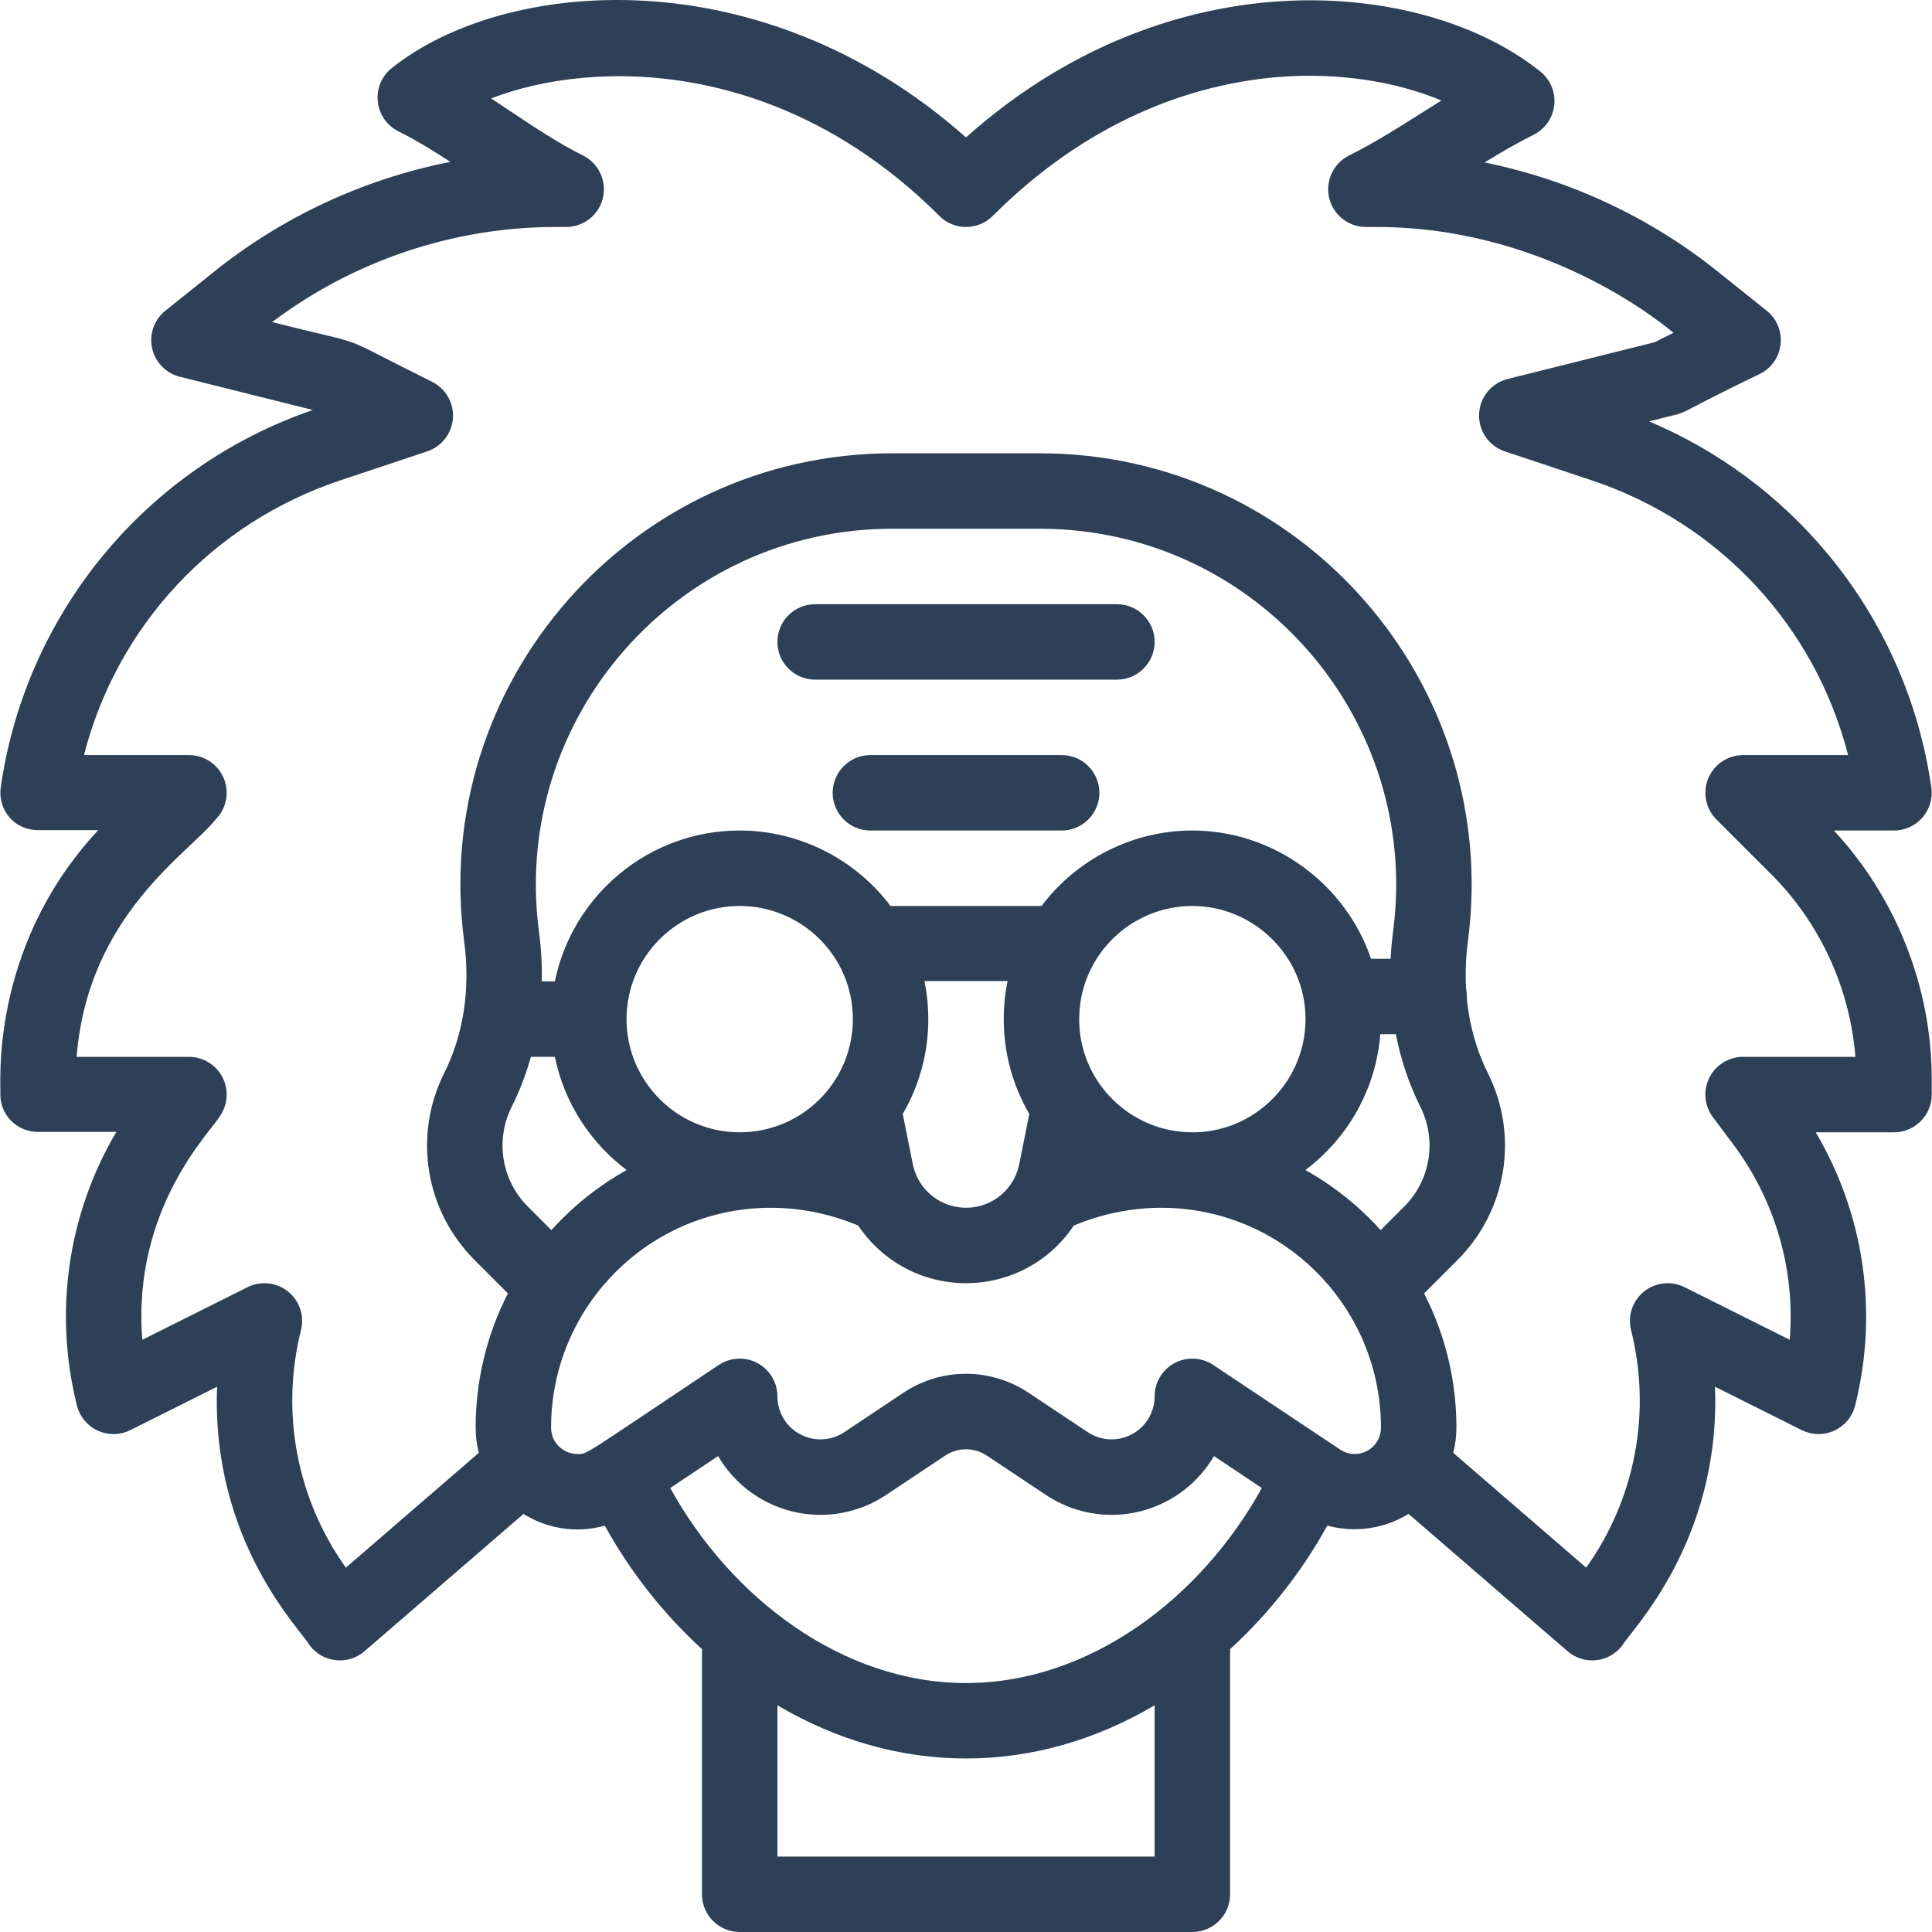 <?xml version="1.0" encoding="iso-8859-1"?>
<!-- Generator: Adobe Illustrator 19.0.0, SVG Export Plug-In . SVG Version: 6.00 Build 0)  -->
<svg version="1.1" id="Capa_1" xmlns="http://www.w3.org/2000/svg" xmlns:xlink="http://www.w3.org/1999/xlink" x="0px" y="0px"
	 viewBox="0 0 511.998 511.998" fill="#2D4057" style="enable-background:new 0 0 511.998 511.998;" xml:space="preserve">
<g>
	<g>
		<path d="M281.348,200.103h-50.683c-5.521,0-9.997,4.476-9.997,9.997s4.476,9.997,9.997,9.997h50.683
			c5.521,0,9.997-4.476,9.997-9.997S286.868,200.103,281.348,200.103z"/>
	</g>
</g>
<g>
	<g>
		<path d="M485.99,220.094h15.935v0.002c2.898,0,5.653-1.258,7.552-3.447c1.898-2.189,2.754-5.094,2.344-7.963
			c-3.27-22.881-12.826-44.356-27.636-62.102c-12.753-15.282-28.921-27.224-47.166-34.912c14.085-3.654,2.217,0.473,29.389-12.591
			c3.049-1.524,5.111-4.497,5.47-7.887s-1.034-6.729-3.695-8.859l-13.117-10.497c-17.982-14.389-39.214-24.225-61.626-28.783
			c4.204-2.596,8.416-5.065,12.989-7.353c3.048-1.526,5.109-4.499,5.468-7.888c0.359-3.39-1.035-6.729-3.697-8.858
			c-17.173-13.74-43.669-20.652-70.877-18.487c-21.019,1.671-51.54,9.401-81.327,35.945
			c-54.24-48.111-122.242-42.317-152.189-18.359c-2.662,2.129-4.055,5.468-3.696,8.858c0.358,3.39,2.419,6.363,5.468,7.888
			c4.831,2.417,9.283,5.167,13.76,8.097c-22.698,4.488-44.208,14.384-62.397,28.939L43.828,82.335
			c-2.967,2.374-4.331,6.225-3.52,9.938c0.811,3.712,3.656,6.644,7.343,7.566l35.254,8.813
			C38.77,123.807,6.803,162.43,0.193,208.685c-0.41,2.869,0.445,5.774,2.344,7.963c1.898,2.189,4.654,3.347,7.553,3.347h15.939
			c-29.389,31.583-25.648,68.478-25.935,70.077c0,5.521,4.476,9.897,9.997,9.897h20.74c-12.829,21.737-16.654,47.673-10.445,72.502
			c0.736,2.941,2.767,5.39,5.521,6.657c2.754,1.267,5.935,1.215,8.647-0.141l22.975-11.488
			c-1.579,41.164,22.408,64.617,24.534,68.52c3.488,4.654,10.169,5.341,14.534,1.573l42.133-36.384
			c6.245,3.901,14.013,5.229,21.544,3.102c6.742,12.217,15.498,23.343,25.759,32.729v64.963c0,5.521,4.476,9.997,9.997,9.997h119.96
			c5.521,0,9.997-4.476,9.997-9.997v-64.963c10.268-9.395,19.026-20.526,25.768-32.749c7.291,2.017,15.132,0.854,21.517-3.097
			l42.149,36.398c4.406,3.805,11.078,3.039,14.534-1.572c2.001-3.676,26.109-27.418,24.534-68.52l22.975,11.488
			c2.711,1.356,5.893,1.408,8.647,0.141c2.754-1.268,4.785-3.716,5.521-6.657c6.21-24.829,2.383-50.669-10.444-72.402h20.739
			c5.521,0,9.997-4.476,9.997-9.997v-4.119C511.925,261.657,502.511,237.848,485.99,220.094z M135.6,293.324
			c2.114-4.228,3.811-8.661,5.092-13.248h6.356c2.483,12.186,9.415,22.772,19.018,29.986c-6.217,3.483-11.982,7.814-17.095,12.929
			c-0.977,0.977-1.925,1.979-2.849,3.006l-6.226-6.226C132.907,312.784,131.181,302.156,135.6,293.324z M315.987,220.096
			c-15.772,0-30.588,7.538-39.966,19.993h-40.028c-9.374-12.453-24.193-19.993-39.967-19.993c-24.138,0-44.333,17.199-48.978,39.987
			h-3.466c0.083-4.336-0.156-8.735-0.746-13.169c-7.478-56.428,36.476-106.792,93.606-106.792h39.127
			c57.151,0,101.081,50.381,93.606,106.791c-0.318,2.394-0.532,4.788-0.653,7.172h-5.188
			C356.572,234.212,337.559,220.096,315.987,220.096z M345.976,270.08c0,17.573-15.147,31.368-32.389,29.89
			c-15.239-1.192-27.591-13.95-27.591-29.89c0-16.806,13.706-29.99,29.99-29.99C332.127,240.09,345.976,253.263,345.976,270.08z
			 M244.992,259.983h22.027c-0.669,3.279-1.017,6.728-1.017,10.097c0,8.916,2.333,17.511,6.772,25.121l-2.659,13.296
			c-0.265,1.325-0.718,2.608-1.348,3.819c-2.483,4.779-7.374,7.748-12.763,7.748c-5.387,0-10.278-2.969-12.763-7.751
			c-0.628-1.208-1.081-2.491-1.346-3.816l-2.659-13.295c4.439-7.607,6.772-16.204,6.772-25.122
			C246.009,266.711,245.661,263.262,244.992,259.983z M226.015,270.08c0,16.617-13.46,29.99-29.99,29.99
			c-16.537,0-29.99-13.454-29.99-29.99c0-16.536,13.454-29.99,29.99-29.99C212.275,240.09,226.015,253.239,226.015,270.08z
			 M305.989,492.006h-99.967v-40.089c15.688,9.26,32.677,14.097,49.983,14.097c17.307,0,34.298-4.838,49.984-14.096V492.006z
			 M256.005,446.022c-33.008,0-62.52-22.864-78.386-51.688l12.683-8.456c2.873,4.921,7.085,9.053,12.307,11.844
			c10.225,5.479,22.574,4.884,32.226-1.551l15.635-10.414c3.363-2.246,7.708-2.245,11.08,0.006l15.622,10.404
			c9.656,6.437,22.005,7.033,32.219,1.558c5.227-2.794,9.442-6.928,12.316-11.85l12.684,8.457
			C318.543,423.127,289.043,446.022,256.005,446.022z M355.13,384.132c-0.972-0.649,4.773,3.183-33.598-22.403
			c-3.068-2.045-7.013-2.236-10.263-0.497c-3.251,1.739-5.28,5.127-5.28,8.814c0,4.212-2.307,8.062-6.032,10.053
			c-3.708,1.988-8.189,1.77-11.699-0.569l-15.616-10.401c-10.106-6.747-23.166-6.747-33.265-0.006l-15.629,10.41
			c-3.505,2.336-7.986,2.554-11.705,0.561c-3.715-1.985-6.022-5.835-6.022-10.048c0-3.687-2.029-7.075-5.28-8.814
			c-3.25-1.739-7.194-1.548-10.263,0.497c-36.548,24.368-34.729,23.602-37.41,23.602c-3.611,0-7.028-2.821-7.028-7.008
			c0-30.433,23.486-55.804,53.855-58.09c9.286-0.712,18.75,0.866,27.552,4.557c6.336,9.494,16.955,15.266,28.557,15.266
			s22.223-5.773,28.557-15.266c8.779-3.679,18.218-5.258,27.472-4.565c30.53,2.274,53.935,27.744,53.935,58.099
			C365.969,383.942,359.786,387.236,355.13,384.132z M372.116,319.772l-6.226,6.226c-0.923-1.027-1.872-2.03-2.849-3.006
			c-5.113-5.113-10.877-9.445-17.096-12.928c11.147-8.374,18.681-21.297,19.85-35.985h4.124c1.313,6.744,3.471,13.194,6.495,19.248
			C380.831,302.156,379.105,312.784,372.116,319.772z M461.937,280.076c-3.786,0-7.247,2.138-8.94,5.524
			c-1.693,3.386-1.33,7.438,0.94,10.467l5.262,7.023c11.327,15.098,16.58,33.506,15.099,51.963l-27.883-13.941
			c-3.493-1.746-7.681-1.3-10.727,1.144c-3.045,2.443-4.39,6.436-3.442,10.224c5.463,21.847,1.129,44.679-11.889,62.964
			l-35.236-30.428c0.546-2.164,0.842-4.405,0.842-6.691c0-10.324-2.005-20.399-5.96-29.948c-0.788-1.9-1.668-3.768-2.608-5.607
			l8.859-8.859c13.085-13.085,16.315-32.989,8.042-49.523c-3.041-6.09-4.907-12.771-5.586-19.881
			c0.006-0.142,0.021-0.281,0.021-0.424c0-0.689-0.07-1.361-0.203-2.01c-0.237-4.097-0.095-8.301,0.466-12.532
			c9.061-68.386-44.2-129.411-113.427-129.411h-39.127c-69.005,0-122.519,60.79-113.426,129.415
			c1.666,12.526-0.167,24.572-5.298,34.836c-8.276,16.541-5.045,36.445,8.039,49.53l8.848,8.847
			c-5.615,10.983-8.556,23.129-8.556,35.566c0,2.285,0.296,4.527,0.842,6.691l-35.236,30.43
			c-13.018-18.281-17.353-41.115-11.889-62.964c0.948-3.788-0.397-7.78-3.442-10.224c-3.046-2.443-7.235-2.889-10.726-1.144
			l-27.883,13.942c-2.801-34.908,18.465-55.469,20.36-58.987c2.27-3.029,2.634-7.081,0.94-10.467s-5.155-5.524-8.94-5.524H20.314
			c2.953-37.57,29.754-53.952,36.828-62.908c2.859-2.859,3.714-7.16,2.166-10.894c-1.547-3.736-5.192-6.171-9.236-6.171H22.254
			c8.765-34.148,34.017-61.508,68.05-72.849l22.912-7.637c3.836-1.279,6.523-4.742,6.81-8.775c0.287-4.034-1.884-7.841-5.5-9.65
			c-27.442-13.607-14.344-8.718-42.391-15.842c21.54-16.275,48.086-25.201,75.138-25.201h2.769c4.635,0,8.663-3.187,9.729-7.698
			c1.066-4.512-1.111-9.164-5.256-11.238c-6.672-3.339-12.618-7.311-18.911-11.517c-1.796-1.201-3.61-2.412-5.457-3.62
			c27.423-10.553,77.097-10.551,118.792,31.146c3.904,3.904,10.234,3.904,14.138,0c27.648-27.648,56.499-35.284,75.835-36.822
			c15.431-1.228,30.774,1.097,43.081,6.23c-1.817,1.13-3.604,2.26-5.373,3.381c-6.344,4.016-12.336,7.808-19.119,11.202
			c-4.146,2.074-6.322,6.727-5.256,11.238c1.066,4.511,5.093,7.698,9.729,7.698h2.769c46.884,0,78.195,27.724,78.756,28.035
			l-5.04,2.52l-38.922,9.731c-4.312,1.078-7.394,4.873-7.564,9.314c-0.17,4.442,2.611,8.461,6.828,9.868l22.913,7.638
			c34.032,11.34,59.283,38.701,68.049,72.849h-27.82c-4.043,0-7.688,2.436-9.236,6.171c-1.547,3.735-0.692,8.035,2.166,10.894
			l14.625,14.625c12.866,12.866,20.78,30.202,22.201,48.282H461.937z"/>
	</g>
</g>
<g>
	<g>
		<path d="M295.992,160.116h-79.974c-5.521,0-9.997,4.476-9.997,9.997s4.476,9.997,9.997,9.997h79.974
			c5.521,0,9.997-4.476,9.997-9.997S301.513,160.116,295.992,160.116z"/>
	</g>
</g>
<g>
</g>
<g>
</g>
<g>
</g>
<g>
</g>
<g>
</g>
<g>
</g>
<g>
</g>
<g>
</g>
<g>
</g>
<g>
</g>
<g>
</g>
<g>
</g>
<g>
</g>
<g>
</g>
<g>
</g>
</svg>
